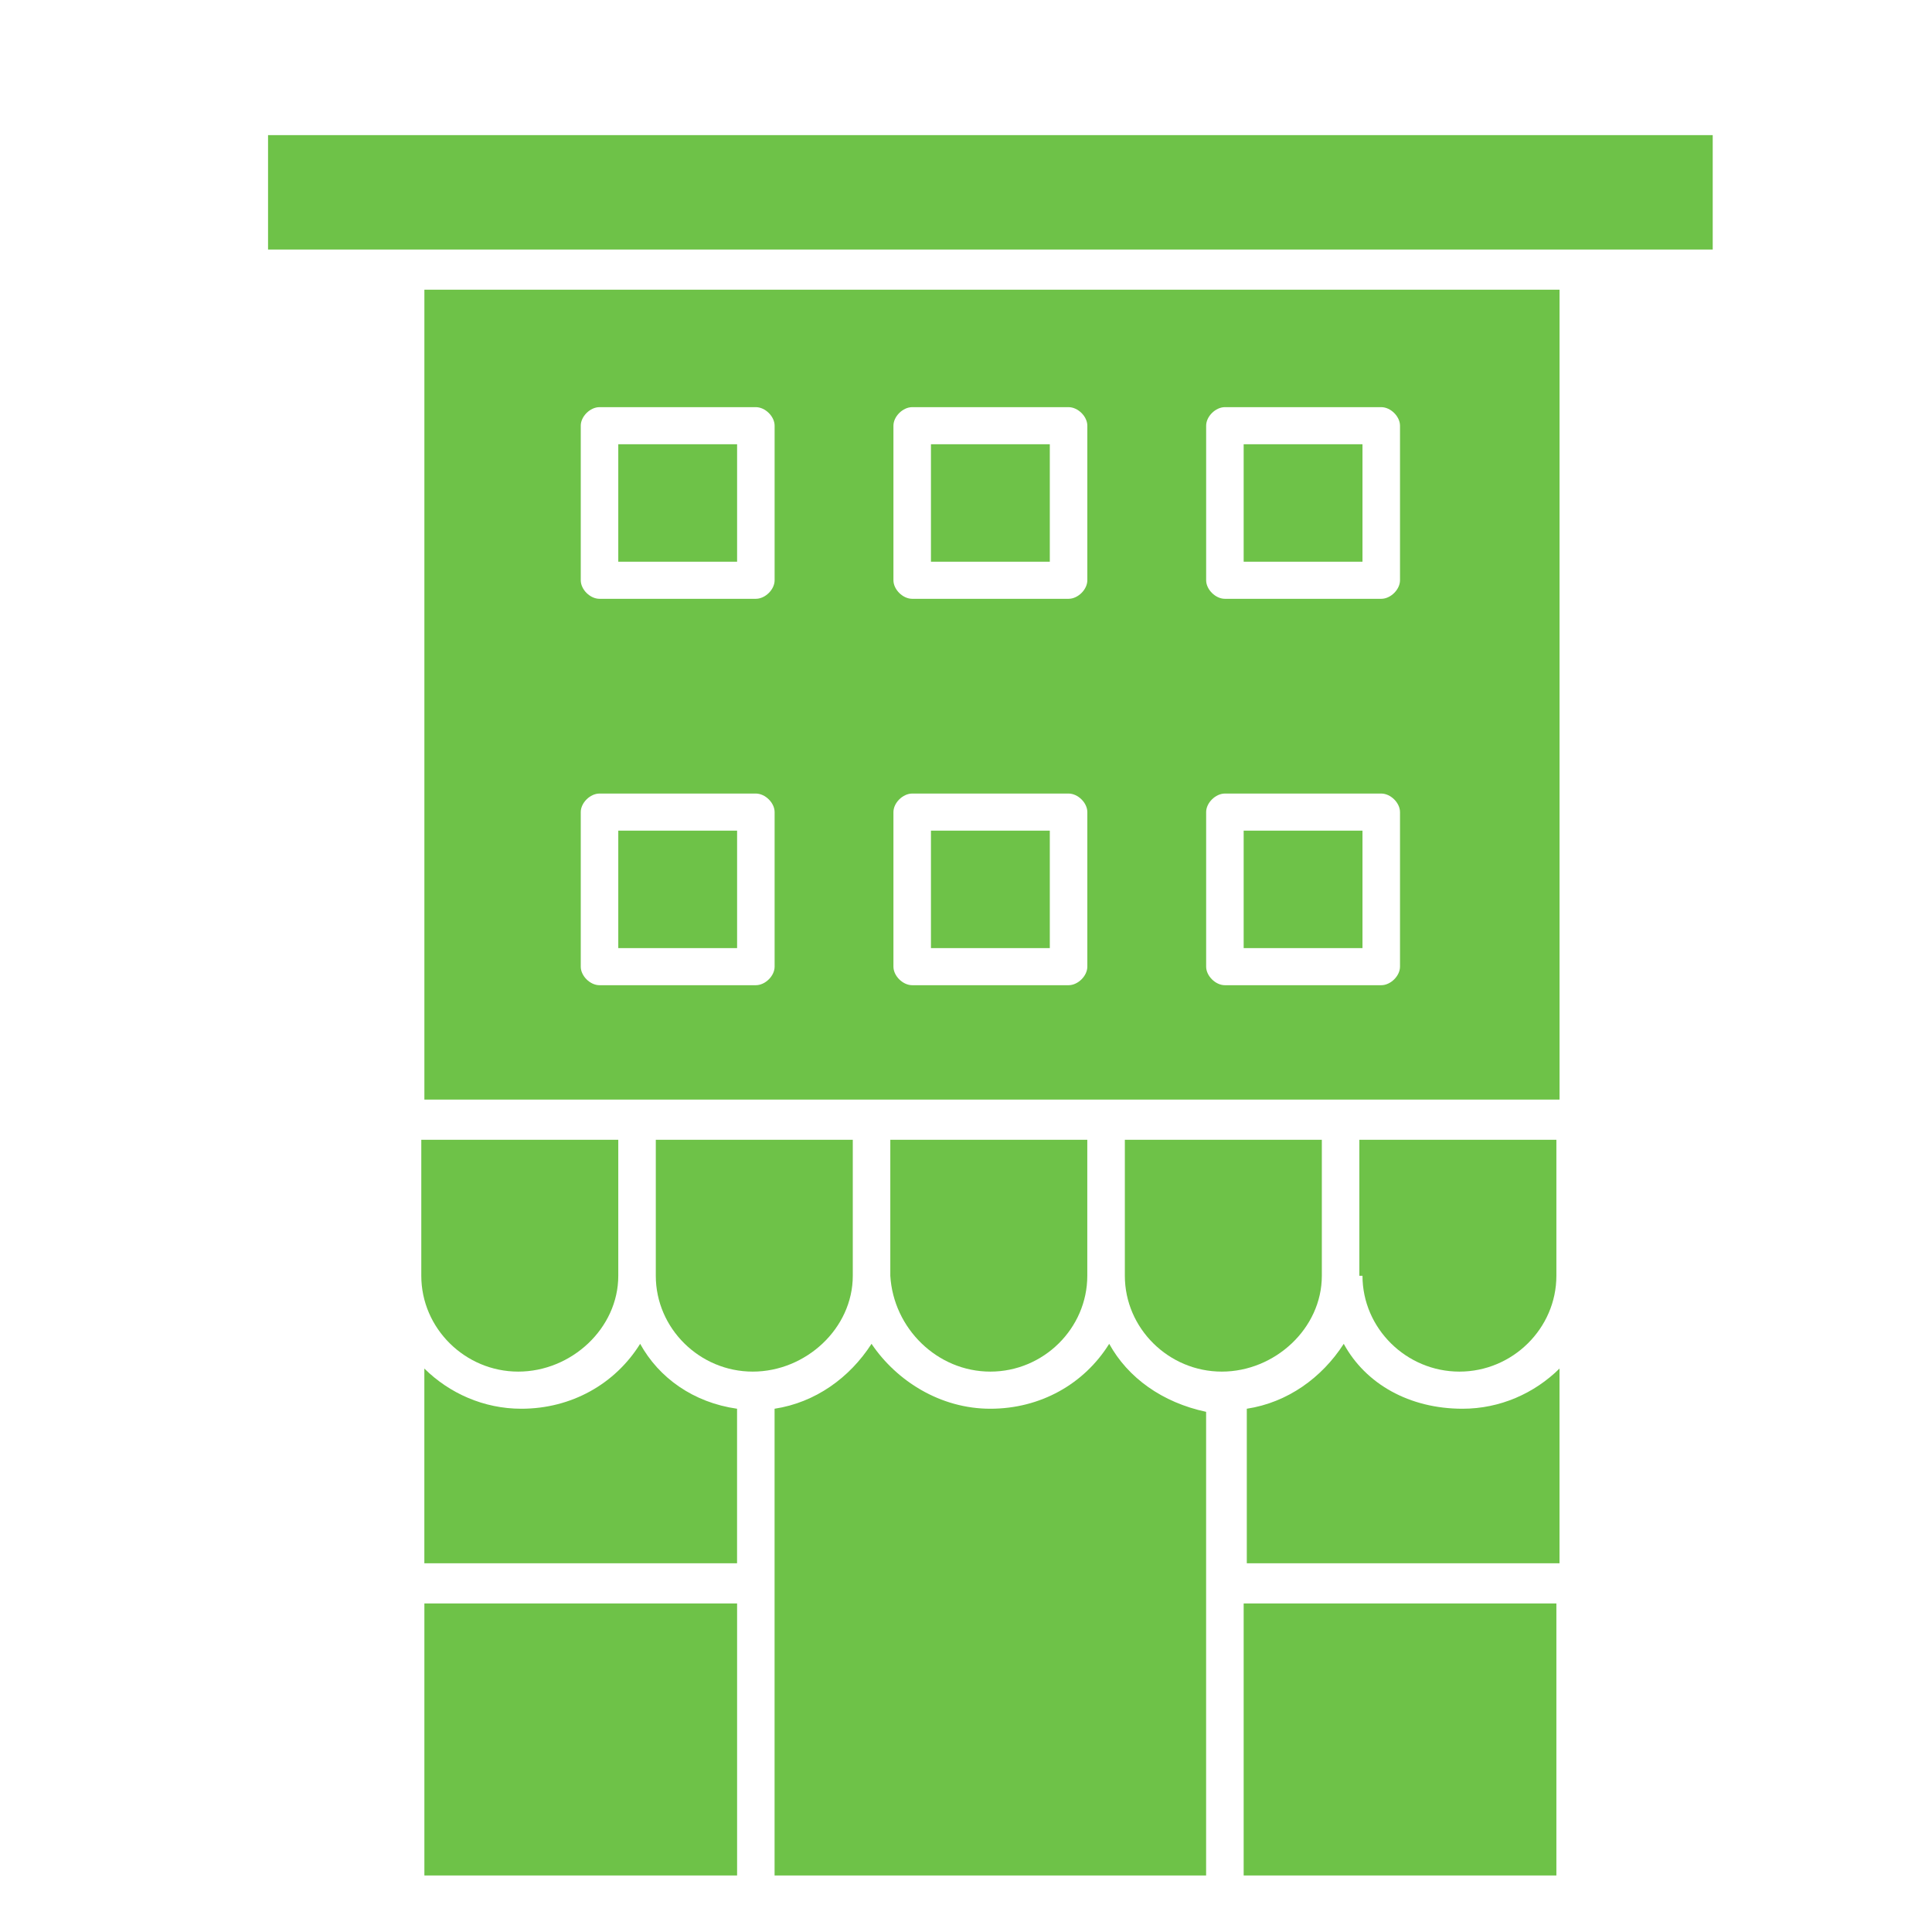 <?xml version="1.0" encoding="UTF-8" standalone="no"?>
<!-- Generator: Adobe Illustrator 26.0.3, SVG Export Plug-In . SVG Version: 6.00 Build 0)  -->

<svg
   version="1.1"
   id="Слой_1"
   x="0px"
   y="0px"
   viewBox="0 0 500 500"
   style="enable-background:new 0 0 500 500;"
   xml:space="preserve"
   sodipodi:docname="0h.svg"
   inkscape:version="1.1.2 (0a00cf5339, 2022-02-04)"
   xmlns:inkscape="http://www.inkscape.org/namespaces/inkscape"
   xmlns:sodipodi="http://sodipodi.sourceforge.net/DTD/sodipodi-0.dtd"
   xmlns="http://www.w3.org/2000/svg"
   xmlns:svg="http://www.w3.org/2000/svg"><defs
   id="defs141" /><sodipodi:namedview
   id="namedview139"
   pagecolor="#ffffff"
   bordercolor="#666666"
   borderopacity="1.0"
   inkscape:pageshadow="2"
   inkscape:pageopacity="0.0"
   inkscape:pagecheckerboard="0"
   showgrid="false"
   inkscape:zoom="1.268"
   inkscape:cx="-31.15142"
   inkscape:cy="250"
   inkscape:window-width="1600"
   inkscape:window-height="838"
   inkscape:window-x="0"
   inkscape:window-y="34"
   inkscape:window-maximized="1"
   inkscape:current-layer="Слой_1" />
<g
   id="g136"
   style="fill:#6ec248;fill-opacity:1">
	<g
   id="g134"
   style="fill:#6ec248;fill-opacity:1">
		<g
   id="g132"
   style="fill:#6ec248;fill-opacity:1">
			<g
   id="C392_x2C__Buildings_x2C__house_x2C__retail_x2C__shop_front_x2C__shops"
   style="fill:#6ec248;fill-opacity:1">
				<g
   id="g128"
   style="fill:#6ec248;fill-opacity:1">
					<rect
   x="321.86"
   y="114.97"
   width="30.75"
   height="30.4"
   id="rect92"
   style="fill:#6ec248;fill-opacity:1" />
					<rect
   x="321.86"
   y="414.97"
   width="80.93"
   height="70.4"
   id="rect94"
   style="fill:#6ec248;fill-opacity:1" />
					<path
   d="M342.09,330.17v-35.2h-50.98v35.2c0,13.6,11.33,24.8,25.09,24.8C329.95,354.97,342.09,343.78,342.09,330.17z"
   id="path96"
   style="fill:#6ec248;fill-opacity:1" />
					<path
   d="M347.76,347.78c-5.66,8.8-14.57,15.2-25.09,16.8v40h80.93v-50.4c-6.48,6.4-15.37,10.4-25.09,10.4       C364.75,364.58,353.42,358.17,347.76,347.78z"
   id="path98"
   style="fill:#6ec248;fill-opacity:1" />
					<path
   d="M352.61,330.17c0,13.6,11.33,24.8,25.09,24.8c13.76,0,25.09-11.2,25.09-24.8v-35.2H351.8v35.2H352.61z"
   id="path100"
   style="fill:#6ec248;fill-opacity:1" />
					<rect
   x="321.86"
   y="214.97"
   width="30.75"
   height="30.4"
   id="rect102"
   style="fill:#6ec248;fill-opacity:1" />
					<path
   d="M256.3,354.97c13.76,0,25.09-11.2,25.09-24.8v-35.2h-50.98v35.2C231.22,343.78,242.55,354.97,256.3,354.97z"
   id="path104"
   style="fill:#6ec248;fill-opacity:1" />
					<path
   d="M165.67,347.78c-6.48,10.4-17.8,16.8-30.76,16.8c-9.71,0-18.61-4-25.09-10.4v50.4h80.93v-40       C179.43,362.97,170.52,356.58,165.67,347.78z"
   id="path106"
   style="fill:#6ec248;fill-opacity:1" />
					<rect
   x="109.83"
   y="414.97"
   width="80.93"
   height="70.4"
   id="rect108"
   style="fill:#6ec248;fill-opacity:1" />
					<path
   d="M220.7,330.17v-35.2h-50.98v35.2c0,13.6,11.33,24.8,25.09,24.8C208.56,354.97,220.7,343.78,220.7,330.17z"
   id="path110"
   style="fill:#6ec248;fill-opacity:1" />
					<path
   d="M160.01,330.17v-35.2h-50.98v35.2c0,13.6,11.33,24.8,25.09,24.8C147.87,354.97,160.01,343.78,160.01,330.17z"
   id="path112"
   style="fill:#6ec248;fill-opacity:1" />
					<path
   d="M287.06,347.78c-6.48,10.4-17.8,16.8-30.76,16.8c-12.95,0-24.27-7.2-30.75-16.8c-5.66,8.8-14.56,15.2-25.09,16.8v45.6       l0,0l0,0v75.2h111.68v-120C300.82,362.97,291.91,356.58,287.06,347.78z"
   id="path114"
   style="fill:#6ec248;fill-opacity:1" />
					<polygon
   points="69.37,34.97 69.37,64.58 104.98,64.58 408.45,64.58 443.25,64.58 443.25,34.97      "
   id="polygon116"
   style="fill:#6ec248;fill-opacity:1" />
					<rect
   x="160.01"
   y="214.97"
   width="30.75"
   height="30.4"
   id="rect118"
   style="fill:#6ec248;fill-opacity:1" />
					<rect
   x="160.01"
   y="114.97"
   width="30.75"
   height="30.4"
   id="rect120"
   style="fill:#6ec248;fill-opacity:1" />
					<path
   d="M109.83,284.58h55.84h60.7h60.7h60.7h55.84V74.97H109.83V284.58z M312.15,110.17c0-2.4,2.43-4.8,4.85-4.8h40.47       c2.42,0,4.85,2.4,4.85,4.8v40c0,2.4-2.43,4.8-4.85,4.8H317c-2.42,0-4.85-2.4-4.85-4.8V110.17z M312.15,210.17       c0-2.4,2.43-4.8,4.85-4.8h40.47c2.42,0,4.85,2.4,4.85,4.8v40c0,2.4-2.43,4.8-4.85,4.8H317c-2.42,0-4.85-2.4-4.85-4.8V210.17z        M231.22,110.17c0-2.4,2.43-4.8,4.86-4.8h40.46c2.43,0,4.86,2.4,4.86,4.8v40c0,2.4-2.43,4.8-4.86,4.8h-40.46       c-2.43,0-4.86-2.4-4.86-4.8V110.17z M231.22,210.17c0-2.4,2.43-4.8,4.86-4.8h40.46c2.43,0,4.86,2.4,4.86,4.8v40       c0,2.4-2.43,4.8-4.86,4.8h-40.46c-2.43,0-4.86-2.4-4.86-4.8V210.17z M150.3,110.17c0-2.4,2.42-4.8,4.85-4.8h40.46       c2.43,0,4.86,2.4,4.86,4.8v40c0,2.4-2.43,4.8-4.86,4.8h-40.46c-2.43,0-4.85-2.4-4.85-4.8V110.17z M150.3,210.17       c0-2.4,2.42-4.8,4.85-4.8h40.46c2.43,0,4.86,2.4,4.86,4.8v40c0,2.4-2.43,4.8-4.86,4.8h-40.46c-2.43,0-4.85-2.4-4.85-4.8V210.17       z"
   id="path122"
   style="fill:#6ec248;fill-opacity:1" />
					<rect
   x="240.93"
   y="214.97"
   width="30.76"
   height="30.4"
   id="rect124"
   style="fill:#6ec248;fill-opacity:1" />
					<rect
   x="240.93"
   y="114.97"
   width="30.76"
   height="30.4"
   id="rect126"
   style="fill:#6ec248;fill-opacity:1" />
				</g>
			</g>
			<g
   id="Layer_1_13_"
   style="fill:#6ec248;fill-opacity:1">
			</g>
		</g>
	</g>
</g>
</svg>
